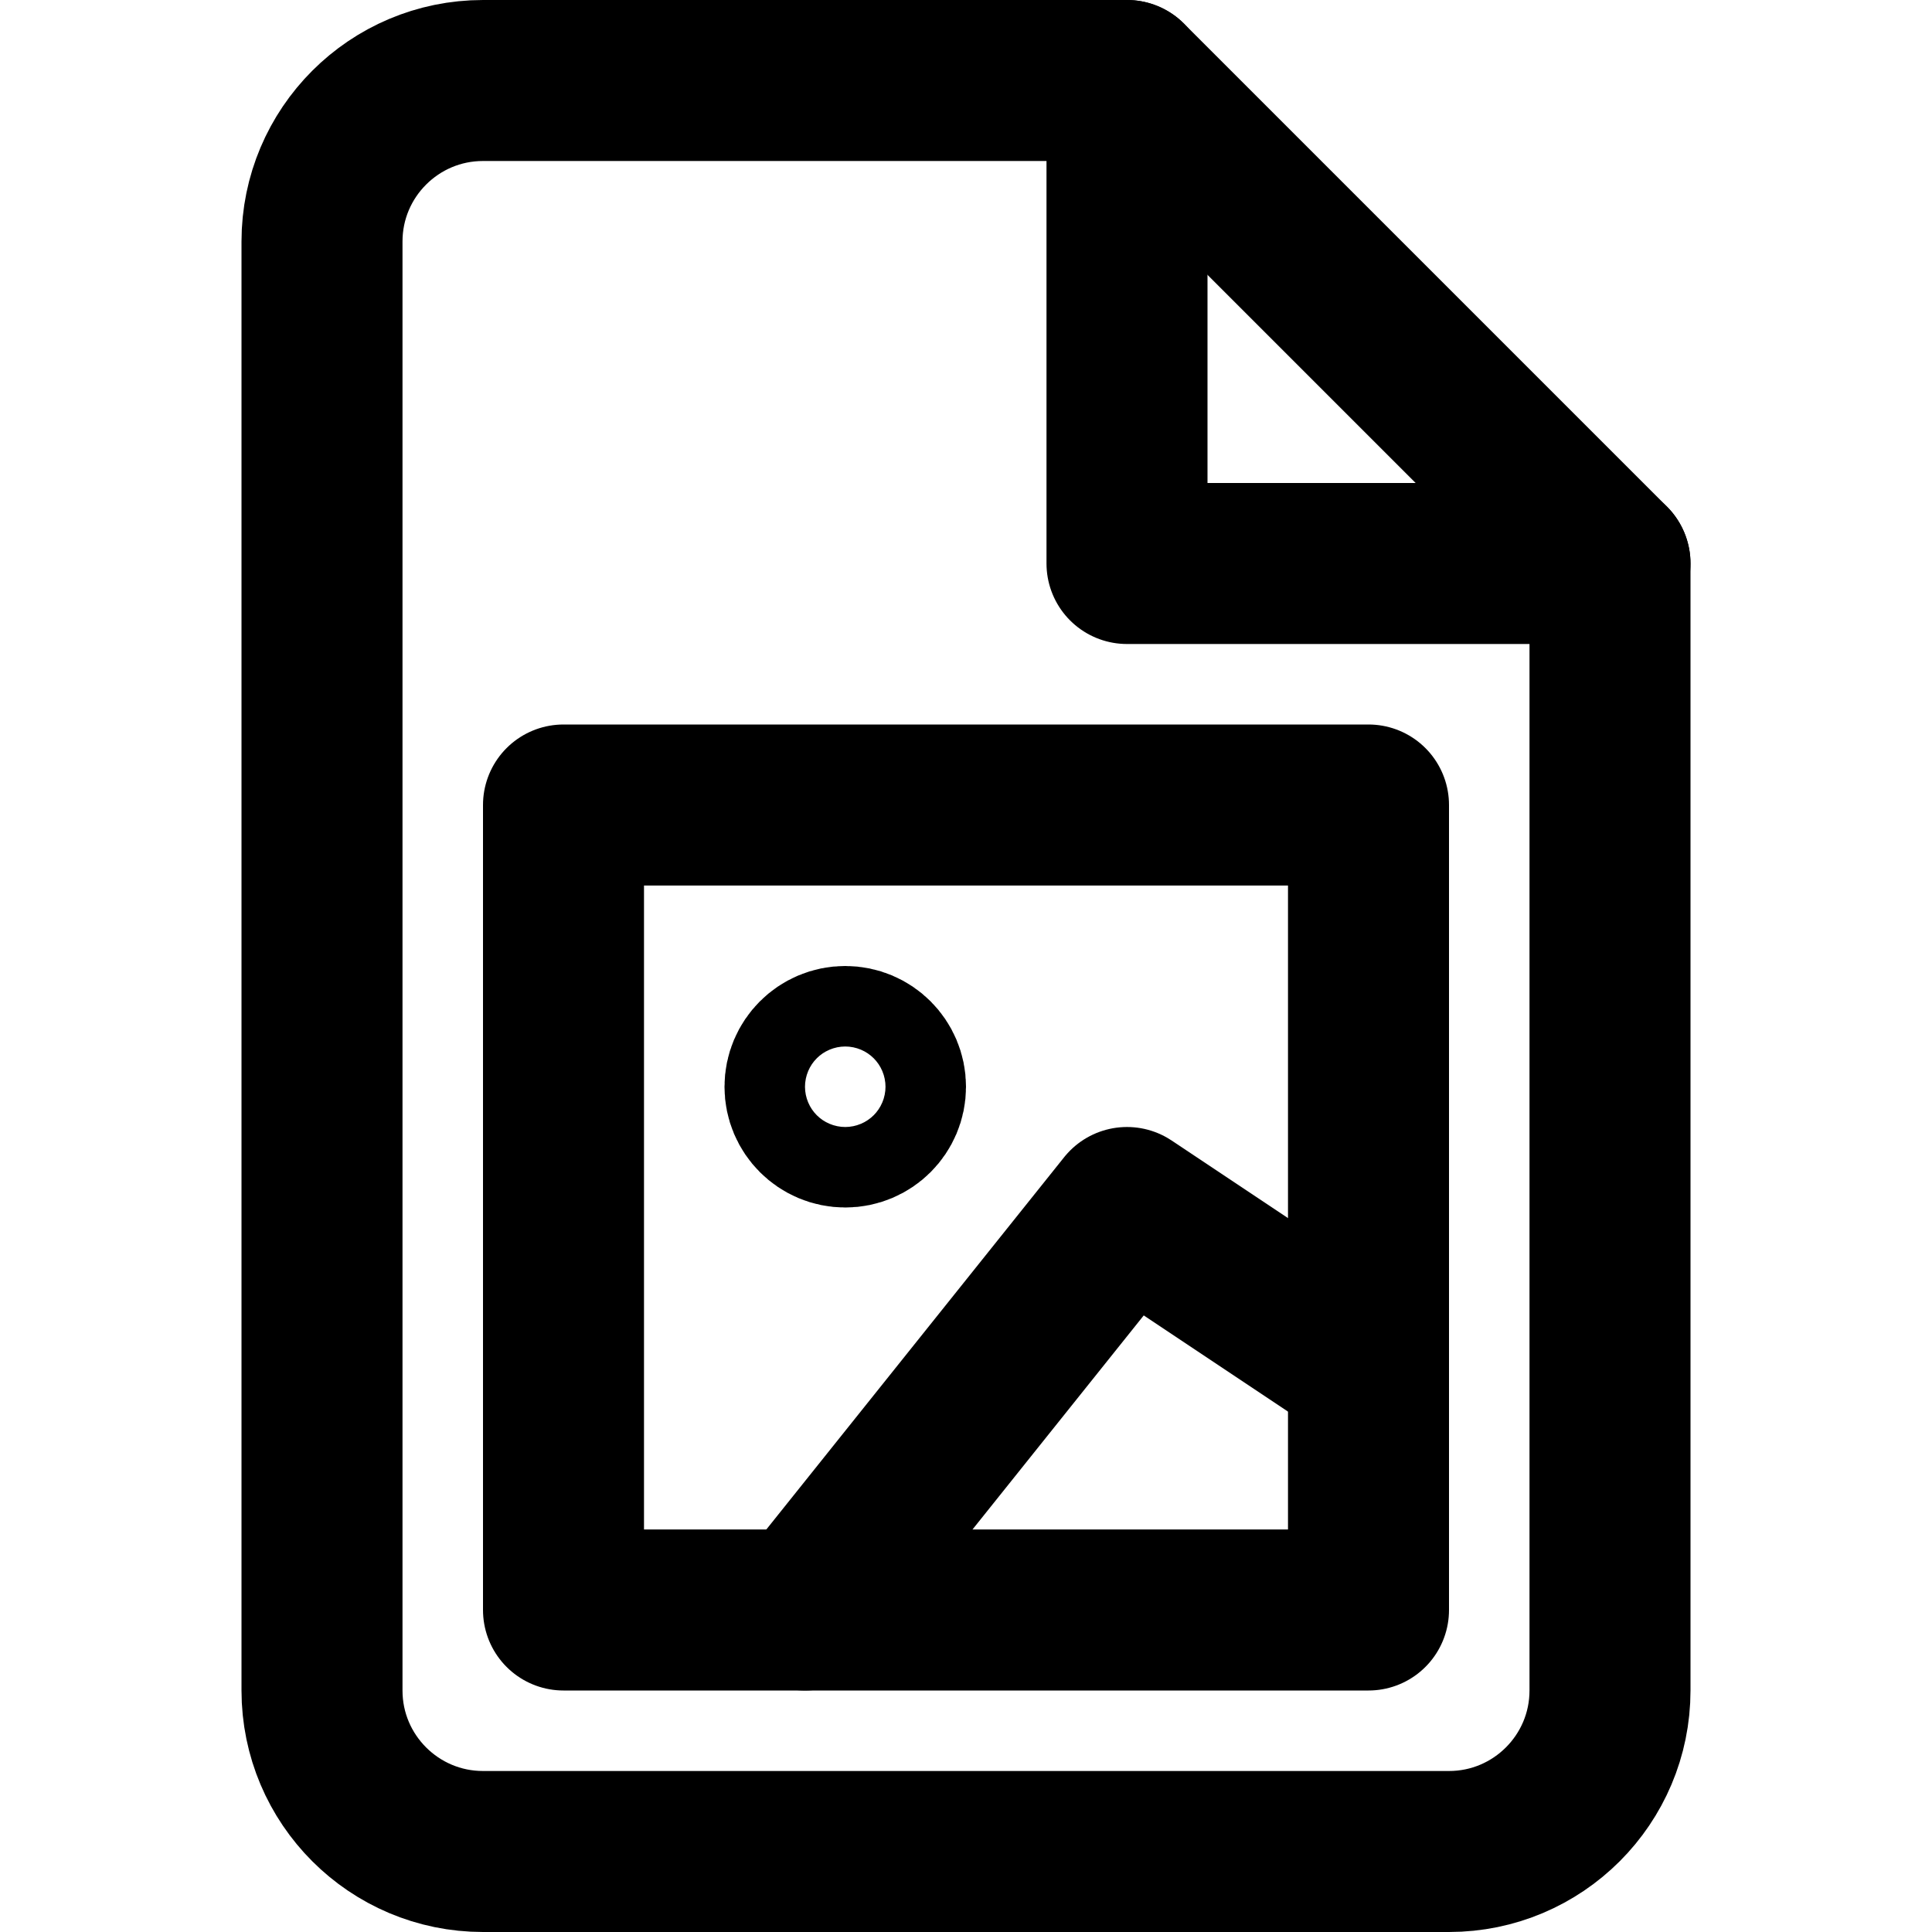 <?xml version="1.0" encoding="UTF-8"?>
<svg width="24px" height="24px" viewBox="0 0 24 24" version="1.1" xmlns="http://www.w3.org/2000/svg" xmlns:xlink="http://www.w3.org/1999/xlink">
    <!-- Generator: Sketch 48.2 (47327) - http://www.bohemiancoding.com/sketch -->
    <title>file-image</title>
    <desc>Created with Sketch.</desc>
    <defs></defs>
    <g id="Page-1" stroke="none" stroke-width="1" fill="none" fill-rule="evenodd" stroke-linecap="round" stroke-linejoin="round">
        <g id="file-image" stroke="#000000" stroke-width="2">
            <polyline id="Stroke-1" points="14 1 14 7 20 7"></polyline>
            <path d="M20,21 C20,22.104 19.104,23 18,23 L6,23 C4.896,23 4,22.104 4,21 L4,3 C4,1.896 4.896,1 6,1 L14,1 L20,7 L20,21 Z" id="Stroke-3"></path>
            <polygon id="Stroke-5" points="7 20 17 20 17 10 7 10"></polygon>
            <polyline id="Stroke-7" points="10 20 14 15 17 17"></polyline>
            <path d="M11,13.5 C11,13.776 10.776,14 10.5,14 C10.224,14 10,13.776 10,13.5 C10,13.224 10.224,13 10.5,13 C10.776,13 11,13.224 11,13.5 Z" id="Stroke-8"></path>
        </g>
    </g>
</svg>